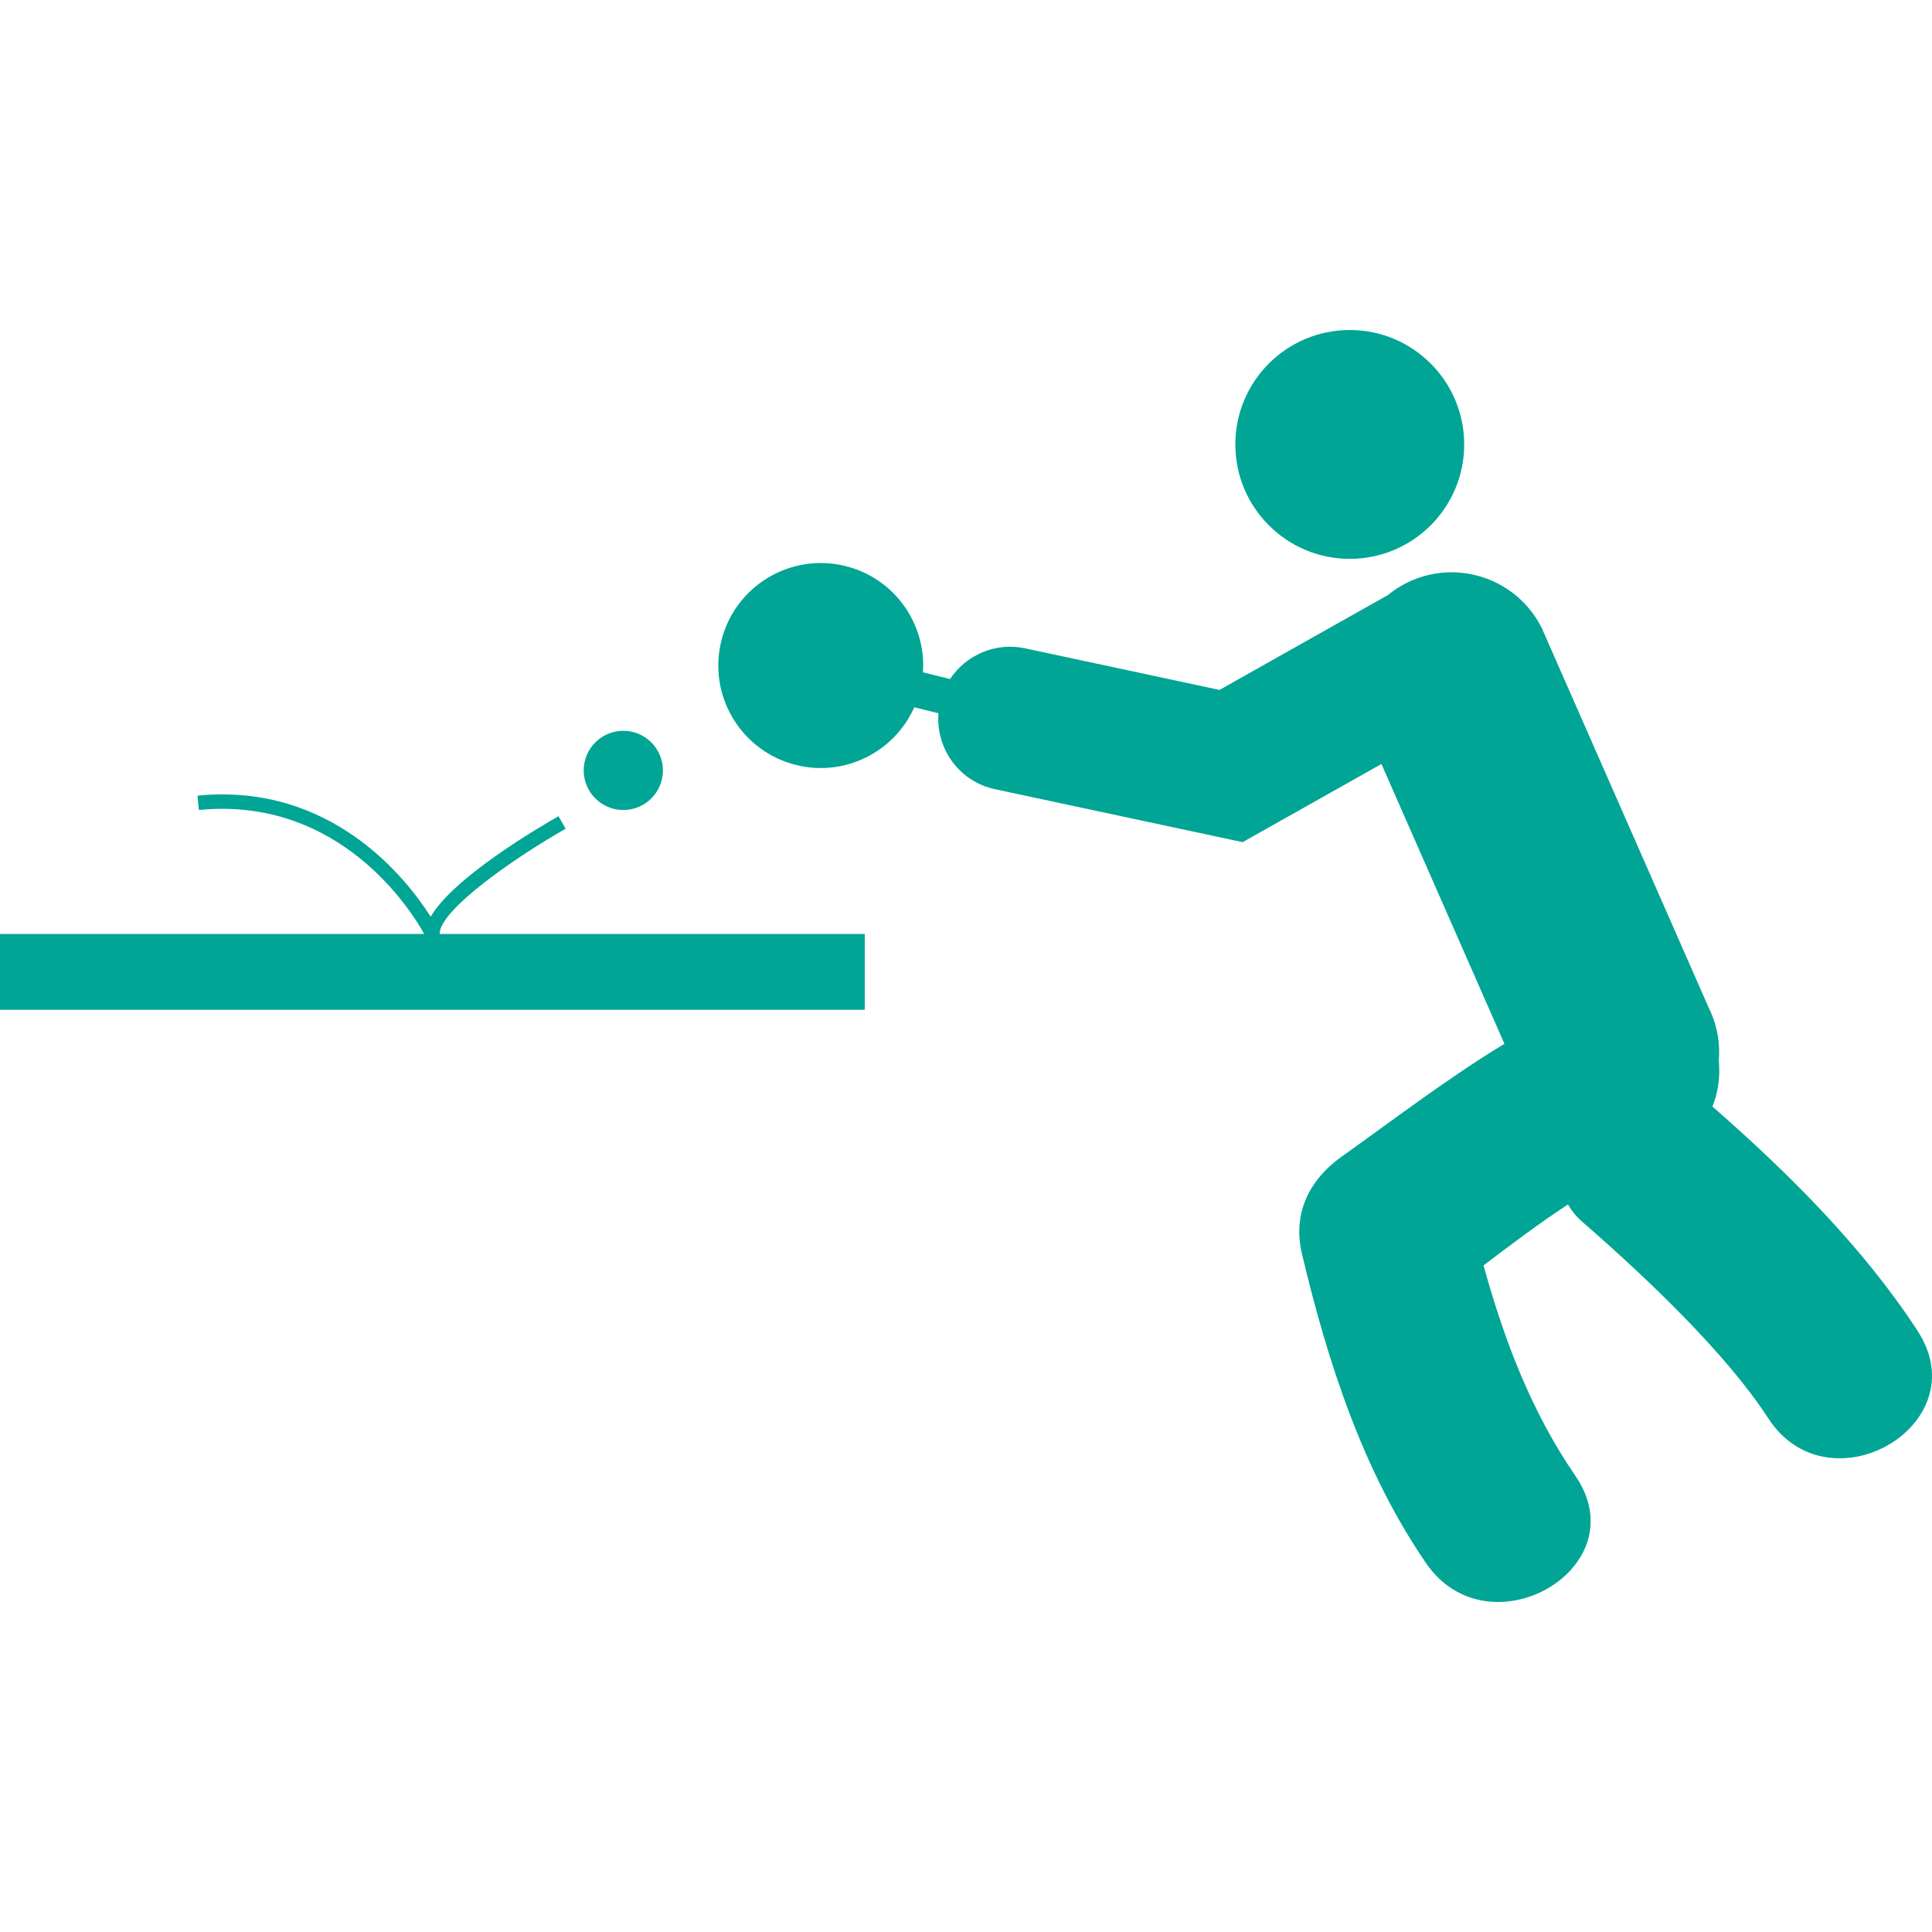 <?xml version="1.0" encoding="iso-8859-1"?>
<!-- Generator: Adobe Illustrator 18.1.1, SVG Export Plug-In . SVG Version: 6.00 Build 0)  -->
<svg version="1.1" id="Capa_1" xmlns="http://www.w3.org/2000/svg" xmlns:xlink="http://www.w3.org/1999/xlink" x="0px" y="0px"
	 viewBox="0 0 57.947 57.947" style="enable-background:new 0 0 57.947 57.947;" xml:space="preserve">
<g>
	<path style="fill:#00A595;" d="M53.037,42.541c-1.244-1.918-3.596-4.172-5.581-5.896c-0.175-0.152-0.316-0.328-0.428-0.518
		c-0.868,0.567-1.705,1.2-2.532,1.826c0.617,2.23,1.426,4.377,2.755,6.312c1.898,2.766-2.6,5.357-4.479,2.619
		c-1.898-2.765-2.949-6.03-3.72-9.266c-0.29-1.217,0.207-2.227,1.192-2.929c1.63-1.162,3.196-2.361,4.879-3.381l-3.689-8.393
		l-4.163,2.344L29.84,23.67c-1.069-0.228-1.774-1.214-1.693-2.277l-0.725-0.179c-0.594,1.335-2.076,2.096-3.544,1.731
		c-1.648-0.409-2.652-2.076-2.243-3.724c0.408-1.647,2.075-2.651,3.724-2.243c1.469,0.365,2.423,1.729,2.324,3.187l0.812,0.202
		c0.476-0.718,1.356-1.112,2.25-0.922l5.831,1.248l5.048-2.843c0.171-0.14,0.359-0.265,0.566-0.368
		c1.497-0.744,3.312-0.135,4.056,1.362l5.002,11.376c0.255,0.513,0.348,1.062,0.304,1.594c0.045,0.461-0.014,0.937-0.19,1.375
		c2.256,1.973,4.526,4.223,6.156,6.734C59.345,42.737,54.854,45.335,53.037,42.541z M40.484,16.762c1.895,0,3.432-1.537,3.432-3.432
		s-1.537-3.432-3.432-3.432s-3.432,1.537-3.432,3.432S38.589,16.762,40.484,16.762z M18.695,24.295c0.656,0,1.188-0.532,1.188-1.188
		s-0.532-1.188-1.188-1.188s-1.188,0.532-1.188,1.188S18.039,24.295,18.695,24.295z M16.966,24.856l-0.214-0.376
		c-0.578,0.329-3.155,1.838-3.834,3.016c-0.707-1.117-2.962-4.032-6.995-3.632l0.042,0.43c4.276-0.42,6.415,3.097,6.758,3.719H0
		v2.274h25.937v-2.274H13.185C13.185,27.278,15.505,25.685,16.966,24.856z"/>
</g>
<g>
</g>
<g>
</g>
<g>
</g>
<g>
</g>
<g>
</g>
<g>
</g>
<g>
</g>
<g>
</g>
<g>
</g>
<g>
</g>
<g>
</g>
<g>
</g>
<g>
</g>
<g>
</g>
<g>
</g>
</svg>
